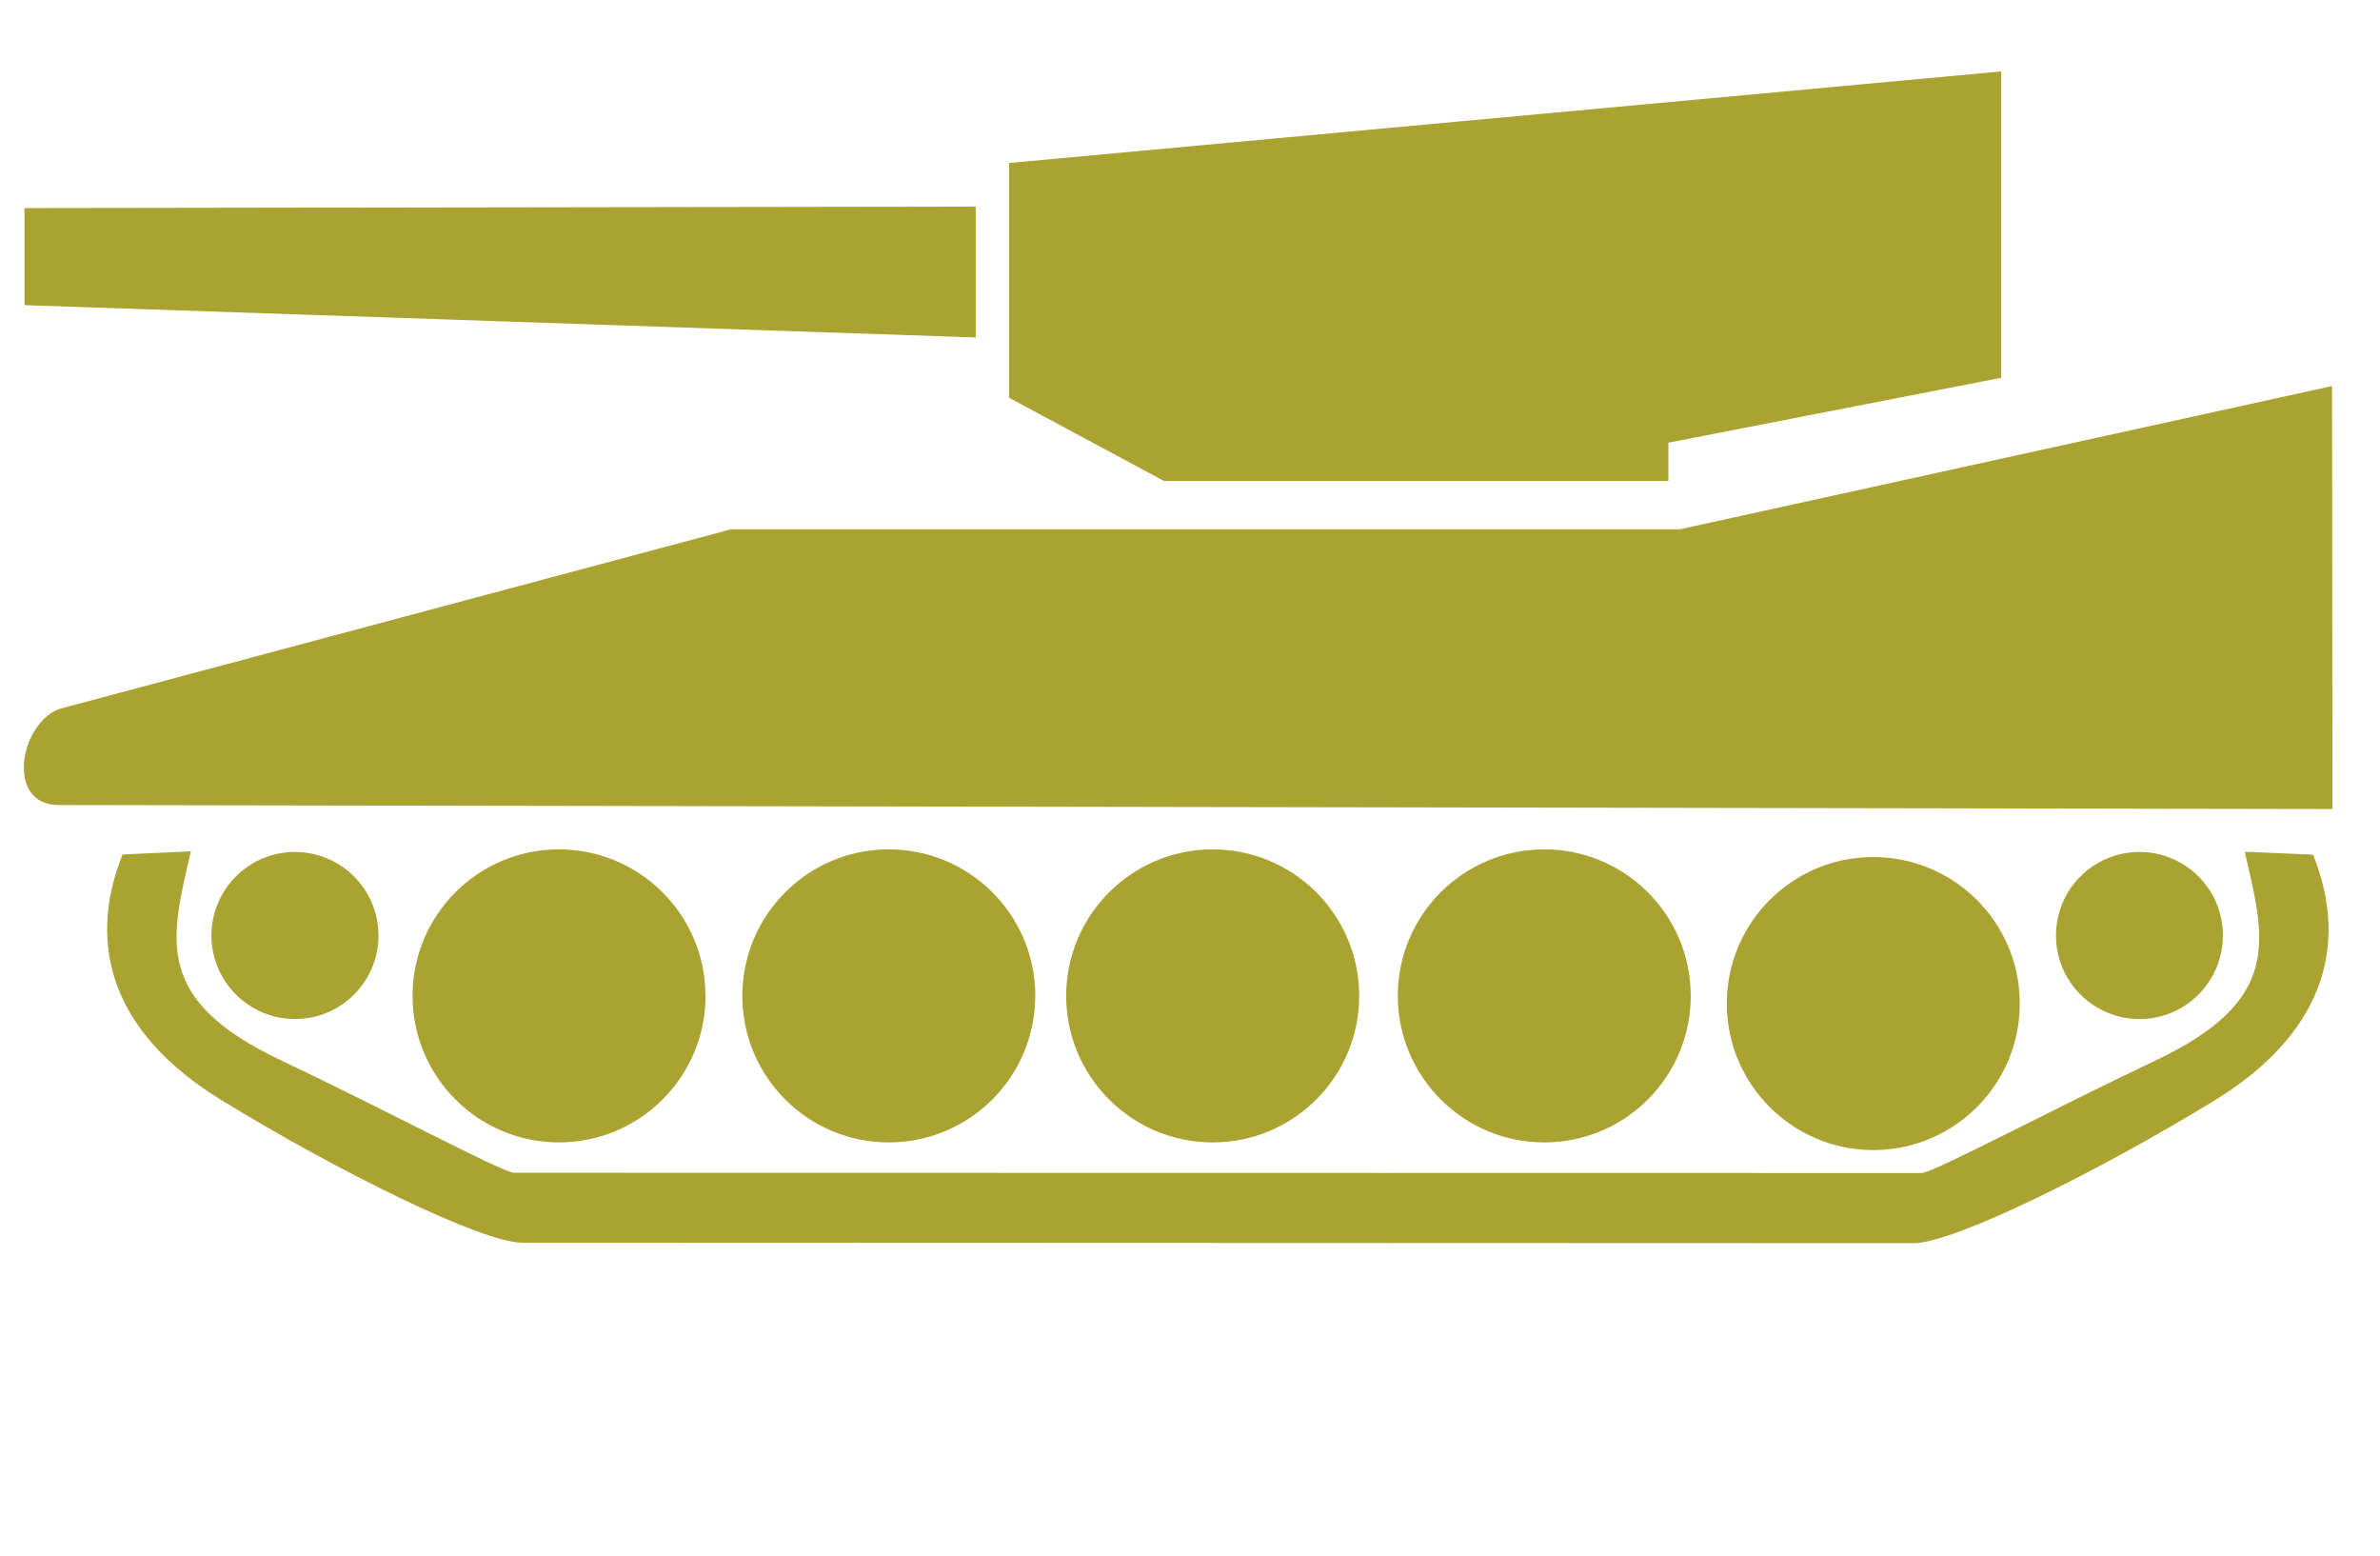 <?xml version="1.0" encoding="utf-8"?>
<!-- Generator: Adobe Illustrator 16.0.1, SVG Export Plug-In . SVG Version: 6.00 Build 0)  -->
<!DOCTYPE svg PUBLIC "-//W3C//DTD SVG 1.1//EN" "http://www.w3.org/Graphics/SVG/1.1/DTD/svg11.dtd">
<svg version="1.1" id="Layer_1" xmlns="http://www.w3.org/2000/svg" xmlns:xlink="http://www.w3.org/1999/xlink" x="0px" y="0px"
	 width="100px" height="65.367px" viewBox="0 0 100 65.367" enable-background="new 0 0 100 65.367" xml:space="preserve">
<g>
	<path id="path5534" fill="#AAA231" d="M70.098,20.203H48.906l-6.508-3.494V6.846L84.084,3v12.869l-13.985,2.727V20.203
		L70.098,20.203z"/>
	<path id="path5536" fill="#AAA231" d="M2.463,33.816l95.538,0.168l-0.016-17.768l-27.4,6.016H30.719L2.463,29.787
		C0.797,30.463,0.25,33.816,2.463,33.816z"/>
	<path id="path1874" fill="#AAA231" d="M29.644,41.83c0,3.396-2.747,6.147-6.14,6.157c-3.395,0.009-6.151-2.731-6.17-6.123
		c-0.016-3.395,2.713-6.162,6.107-6.186c3.392-0.024,6.165,2.7,6.199,6.095"/>
	<path id="path1876" fill="#AAA231" d="M43.498,41.83c0,3.396-2.747,6.147-6.139,6.157c-3.393,0.009-6.151-2.731-6.168-6.123
		c-0.016-3.395,2.714-6.162,6.11-6.186c3.392-0.024,6.165,2.7,6.199,6.095"/>
	<path id="path1880" fill="#AAA231" d="M57.109,41.83c0,3.396-2.743,6.147-6.141,6.157c-3.392,0.009-6.155-2.731-6.171-6.123
		c-0.016-3.395,2.721-6.162,6.113-6.186c3.391-0.024,6.165,2.7,6.198,6.095"/>
	<path id="path3511" fill="#AAA231" d="M71.04,41.83c0,3.396-2.743,6.147-6.139,6.157c-3.392,0.009-6.149-2.731-6.17-6.123
		c-0.019-3.395,2.716-6.162,6.11-6.186c3.391-0.024,6.167,2.7,6.198,6.095"/>
	<path id="path1890" fill="#AAA231" d="M8.02,35.76l-2.868,0.13c-1.597,3.978-0.266,7.615,4.129,10.306
		c4.947,3.034,10.896,5.958,12.62,6.003l58.537,0.021c1.72-0.045,7.67-2.972,12.622-6.003c4.395-2.694,5.726-6.338,4.128-10.317
		l-2.871-0.121c0.864,3.722,1.611,6.231-3.771,8.778c-4.399,2.084-9.054,4.567-9.777,4.715l-59.196-0.01
		c-0.728-0.147-5.369-2.64-9.771-4.724C6.425,41.989,7.159,39.478,8.02,35.76z M1.029,8.739v4.079l39.969,1.357V8.678L1.029,8.739z"
		/>
	<path id="path1884" fill="#AAA231" d="M84.865,42.154c0,3.392-2.744,6.146-6.136,6.154c-3.397,0.008-6.155-2.73-6.174-6.122
		c-0.018-3.393,2.719-6.163,6.11-6.185c3.392-0.026,6.168,2.697,6.199,6.092"/>
	<path id="path1886" fill="#AAA231" d="M93.398,39.294c0,1.938-1.562,3.507-3.496,3.51c-1.932,0.005-3.508-1.557-3.516-3.488
		c-0.012-1.938,1.547-3.514,3.48-3.529c1.935-0.014,3.516,1.539,3.534,3.474"/>
	<path id="path1888" fill="#AAA231" d="M15.904,39.294c0,1.938-1.568,3.507-3.5,3.51c-1.934,0.005-3.505-1.557-3.521-3.488
		c-0.008-1.938,1.55-3.514,3.481-3.529c1.937-0.014,3.518,1.539,3.537,3.474"/>
</g>
</svg>

